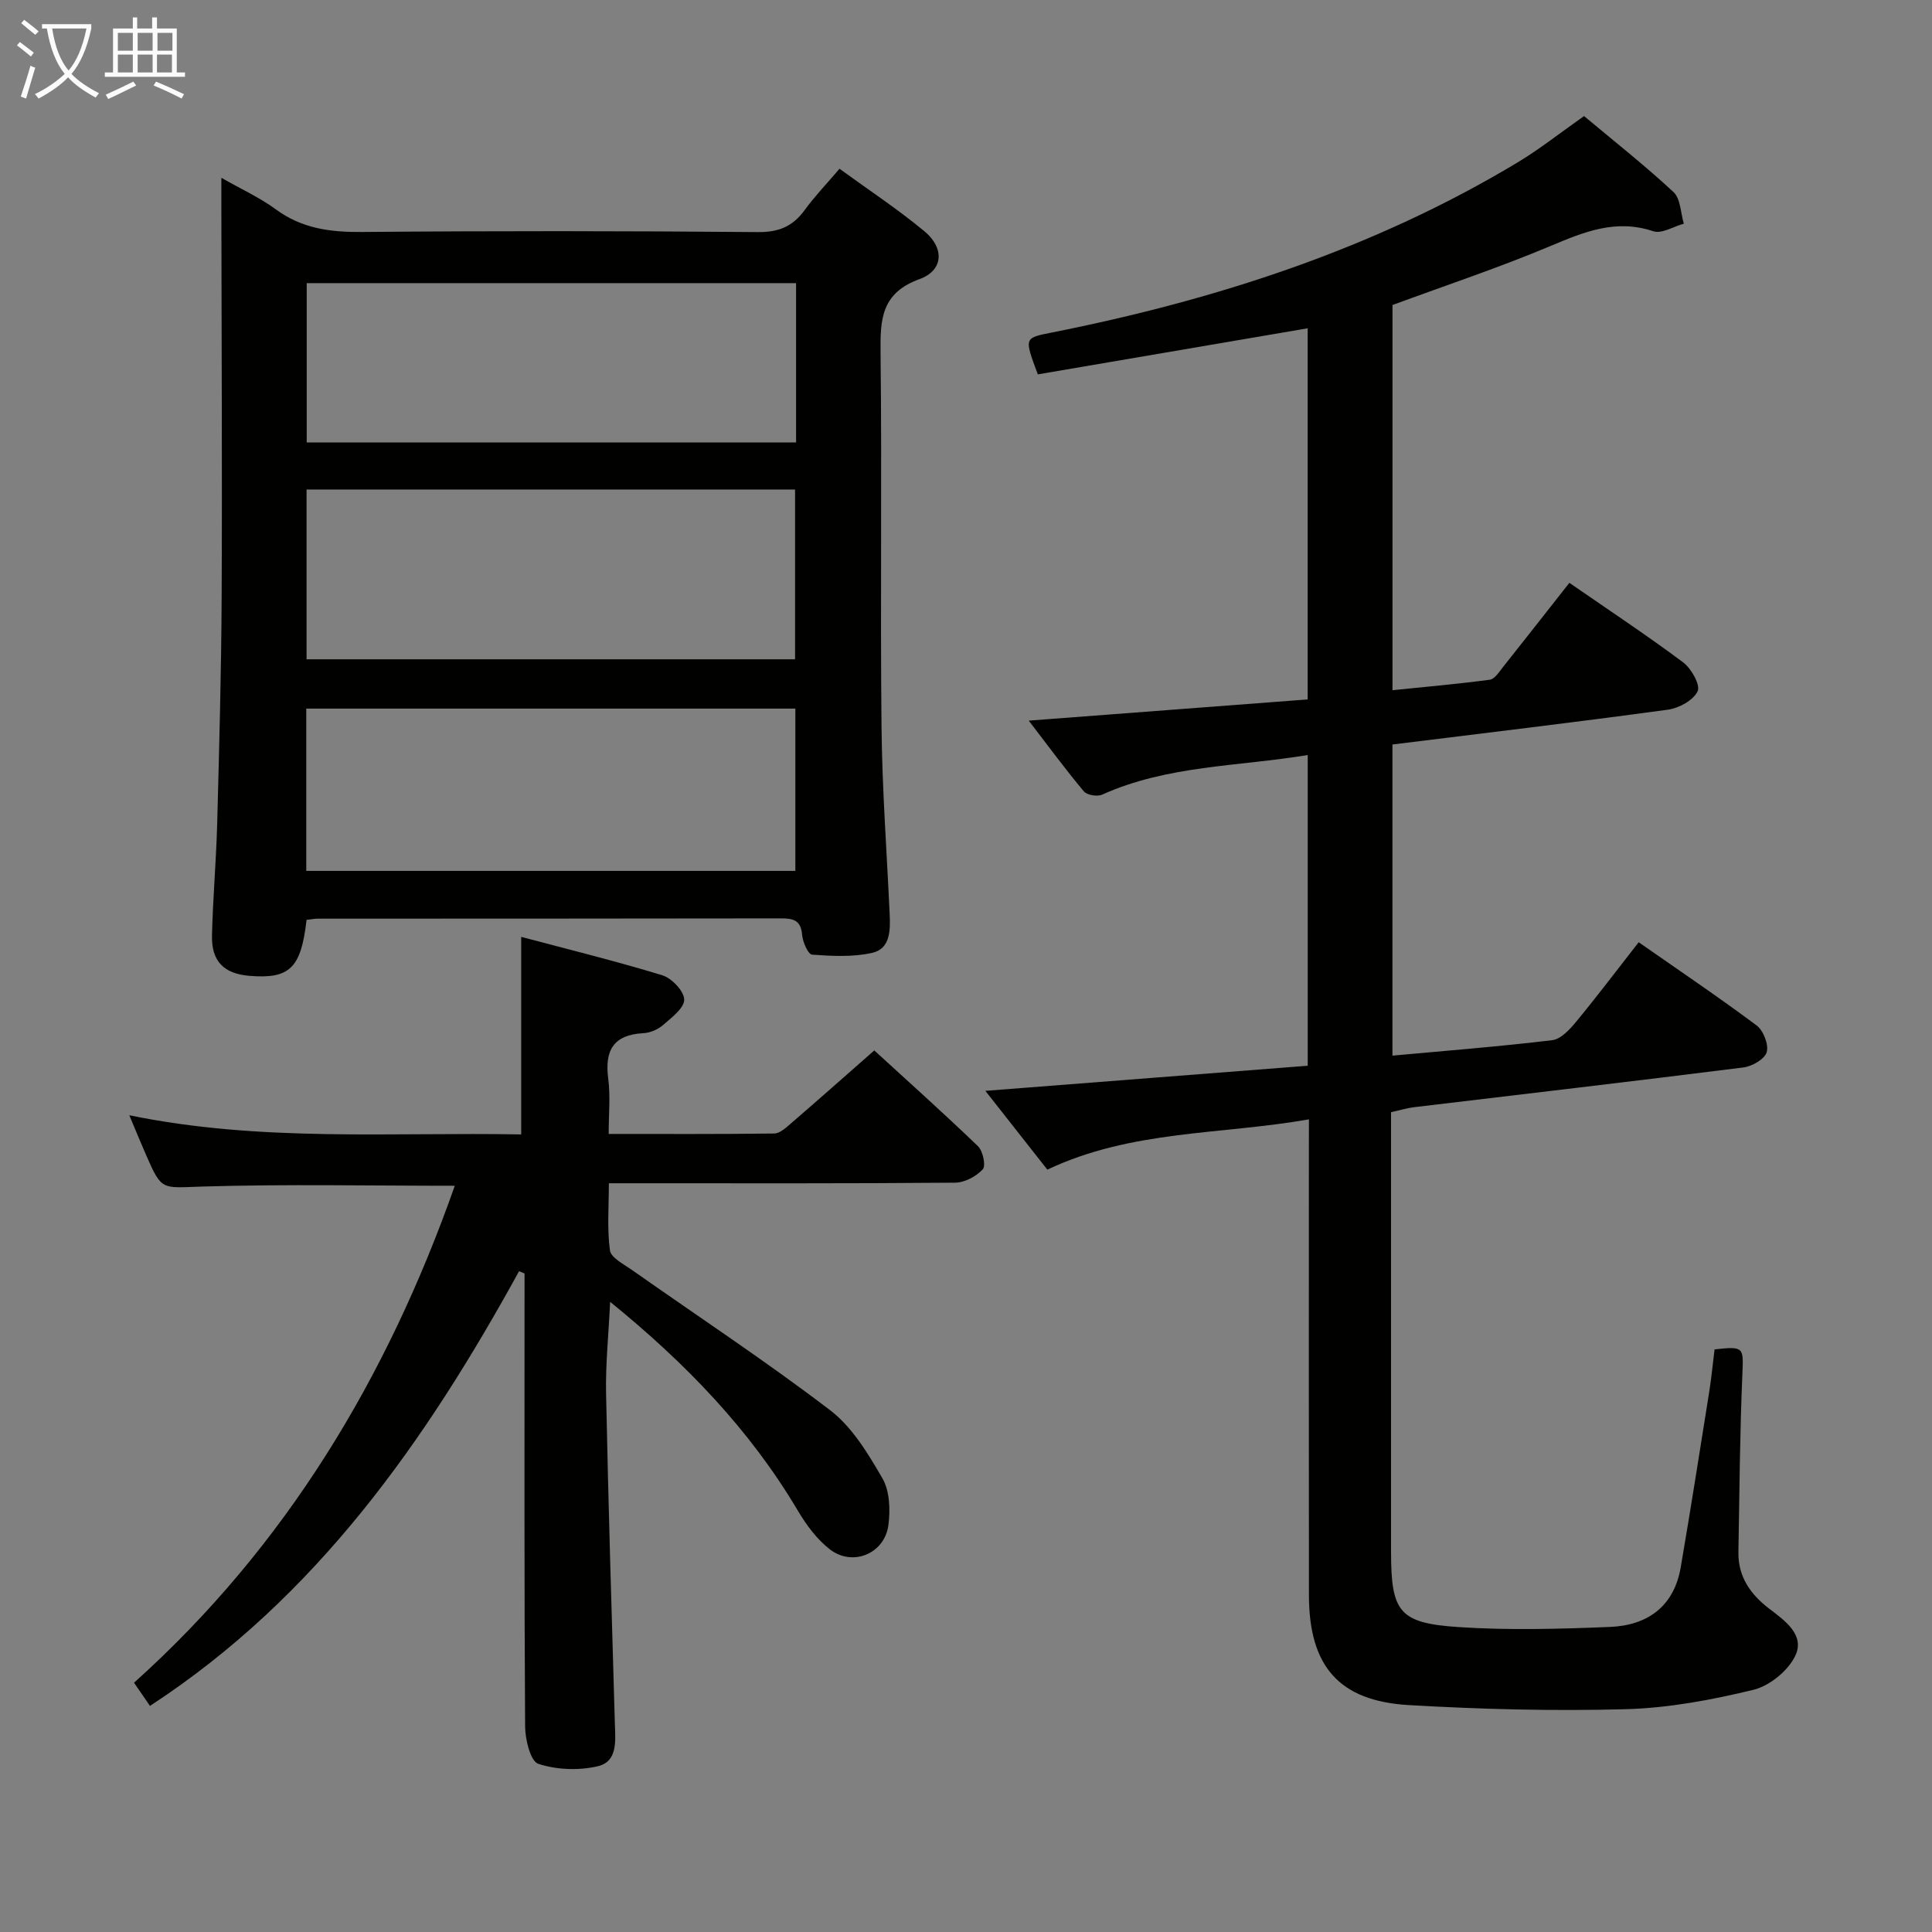 <svg enable-background="new 0 0 400 400" viewBox="0 0 400 400" xmlns="http://www.w3.org/2000/svg"><rect x="0" y="0" width="400" height="400" fill="#808080" stroke="none"/><g fill="#010100"><path d="m271 231.75c-18.35 3.22-36.77 2.18-54.16 10.41-4.15-5.27-8.37-10.64-12.83-16.31 22.76-1.77 44.69-3.48 66.74-5.2 0-21.8 0-42.89 0-64.33-14.45 2.39-29.08 2.12-42.56 8.2-1 .45-3.14.11-3.79-.67-3.81-4.55-7.33-9.34-11.41-14.65 19.7-1.5 38.63-2.93 57.75-4.39 0-26.18 0-51.75 0-76.84-18.77 3.21-37.39 6.39-55.87 9.54-2.87-7.7-2.83-7.52 2.99-8.68 33.94-6.76 66.53-17.27 96.37-35.22 4.55-2.74 8.74-6.07 13.73-9.58 6 5.02 12.48 10.13 18.52 15.73 1.47 1.37 1.47 4.33 2.14 6.55-2.13.58-4.58 2.15-6.32 1.57-7.78-2.61-14.37.14-21.35 3.08-10.54 4.43-21.42 8.05-32.65 12.19v79.75c6.78-.7 13.48-1.28 20.14-2.17 1.03-.14 1.96-1.64 2.76-2.65 4.54-5.7 9.03-11.45 13.72-17.41 8.09 5.59 15.97 10.81 23.54 16.45 1.7 1.27 3.63 4.7 3.02 5.99-.88 1.87-3.87 3.51-6.15 3.82-18.9 2.58-37.85 4.83-57.04 7.21v64.42c11.09-1.02 22.11-1.88 33.07-3.2 1.78-.21 3.62-2.19 4.92-3.77 4.34-5.25 8.45-10.7 12.99-16.51 8.29 5.79 16.5 11.32 24.42 17.23 1.4 1.05 2.53 3.95 2.09 5.52-.4 1.43-3.01 2.94-4.8 3.17-22.74 2.87-45.51 5.51-68.27 8.24-1.46.18-2.9.63-4.71 1.03v4.98c0 28.66-.01 57.32 0 85.99.01 12.5 1.63 14.81 13.99 15.63 10.4.69 20.9.39 31.33-.03 7.76-.31 13.27-4.23 14.66-12.36 2.07-12.09 3.97-24.22 5.9-36.34.46-2.93.75-5.88 1.1-8.76 6.13-.68 5.99-.44 5.76 5.11-.52 12.27-.61 24.56-.82 36.85-.09 5.1 2.51 8.79 6.44 11.77 3.23 2.44 7.32 5.4 5.37 9.62-1.44 3.12-5.32 6.3-8.68 7.12-8.65 2.1-17.6 3.78-26.47 4.02-14.95.41-29.96.02-44.9-.85-14.49-.84-20.66-8.07-20.68-22.75-.04-30.83-.01-61.66-.01-92.49.01-1.78.01-3.56.01-6.03z"/><path d="m63.47 190.45c-1.14 10.01-3.5 12.26-11.8 11.59-5.3-.43-7.91-3-7.78-8.37.18-7.65.86-15.28 1.07-22.93.42-15.81.86-31.62.93-47.43.13-26.66-.03-53.32-.06-79.99 0-1.94 0-3.87 0-6.51 4.22 2.41 8.01 4.13 11.3 6.55 5.41 3.98 11.29 4.72 17.82 4.67 27.33-.24 54.66-.22 81.99.02 4.31.04 7.2-1.18 9.66-4.56 2.05-2.82 4.48-5.35 7.21-8.55 5.92 4.31 12 8.32 17.57 12.93 4.2 3.48 3.97 8.11-.99 9.91-7.93 2.88-8.16 8.31-8.08 15.22.3 25.83-.07 51.66.2 77.49.13 12.96 1.1 25.91 1.69 38.87.15 3.28.11 7.06-3.59 7.91-4 .91-8.33.68-12.48.38-.82-.06-1.94-2.63-2.06-4.11-.24-2.98-1.78-3.4-4.31-3.4-32 .06-63.99.04-95.99.06-.66 0-1.31.14-2.3.25zm0-89.1v35.15h101.14c0-11.89 0-23.44 0-35.15-33.83 0-67.29 0-101.14 0zm-.06 45.36v33.6h101.26c0-11.34 0-22.39 0-33.6-33.9 0-67.49 0-101.26 0zm101.41-88.09c-34.16 0-67.83 0-101.32 0v32.98h101.32c0-11.11 0-21.89 0-32.98z"/><path d="m31.05 353.19c-1.05-1.53-2.06-3-3.3-4.8 31.51-28.31 52.46-63.28 66.41-102.89-17.66 0-34.94-.36-52.2.16-8.44.25-8.43 1-11.67-6.43-1.12-2.56-2.18-5.15-3.52-8.33 27.18 5.6 54.13 3.48 81.14 3.97 0-13.56 0-26.75 0-40.9 9.58 2.55 19.48 4.98 29.21 7.95 1.96.6 4.51 3.28 4.54 5.03.02 1.76-2.61 3.73-4.38 5.27-1.07.93-2.68 1.62-4.09 1.69-6.23.33-8.03 3.61-7.26 9.44.47 3.57.09 7.25.09 11.42 11.73 0 23.01.06 34.28-.09 1.11-.01 2.33-1.11 3.3-1.95 5.67-4.89 11.27-9.85 17.41-15.25 7.2 6.59 14.46 13.08 21.47 19.83 1.03.99 1.67 4.07.99 4.79-1.36 1.46-3.74 2.74-5.71 2.76-21.99.19-43.99.12-65.99.12-1.66 0-3.32 0-5.71 0 0 4.75-.39 9.39.22 13.89.21 1.53 2.85 2.86 4.54 4.05 13.71 9.65 27.74 18.89 41.06 29.06 4.57 3.49 7.86 8.99 10.82 14.1 1.51 2.61 1.64 6.47 1.24 9.63-.75 5.96-7.41 8.73-12.15 5.05-2.66-2.07-4.84-5.02-6.59-7.97-9.96-16.81-23.23-30.55-38.88-43.26-.32 6.84-.96 12.9-.84 18.94.47 22.79 1.15 45.58 1.82 68.36.11 3.58.62 7.88-3.53 8.85-3.92.92-8.53.75-12.32-.5-1.62-.53-2.71-5.02-2.73-7.71-.19-29.49-.12-58.99-.12-88.48 0-1.78 0-3.55 0-5.33-.38-.16-.75-.31-1.13-.47-19.32 35.14-41.89 67.46-76.42 90z"/></g><path d="m6.4 11.7c-1-.8-1.9-1.6-2.9-2.3l.6-.7c.9.7 1.9 1.4 2.9 2.2zm-2.1 8.3c.7-2.1 1.4-4.2 2-6.4.2.1.6.3 1 .4-.7 2.3-1.3 4.4-1.9 6.4zm3-12.8c-1.1-.9-2.1-1.7-2.9-2.4l.6-.7c1 .8 2 1.5 3 2.4zm1.4-1.3v-.9h10.2v.9c-.9 4.2-2.3 7.3-4.1 9.4 1.3 1.4 3.2 2.7 5.7 4-.2.2-.4.5-.7.9-2.5-1.4-4.4-2.7-5.7-4.2-1.4 1.5-3.5 3-6.1 4.4 0 0 0 0-.1-.1-.3-.4-.5-.7-.7-.8 2.7-1.3 4.7-2.8 6.2-4.2-1.8-2.2-3-5.3-3.7-9.4zm9.2 0h-7.1c.6 3.8 1.7 6.7 3.4 8.7 1.7-2 2.9-4.8 3.7-8.7z" fill="#fafbfa"/><path d="m31.6 3.6h.9v2.3h4.1v9.1h1.7v.9h-16.6v-.9h1.7v-9.1h4.1v-2.3h.9v2.3h3.1v-2.3zm-4 13.3.6.8c-1.9.9-3.8 1.9-5.8 2.8-.2-.3-.3-.6-.5-.9 2-.9 3.9-1.8 5.7-2.7zm-3.2-10.1v3.7h3.1v-3.7zm0 4.5v3.7h3.1v-3.7zm4.1-4.5v3.7h3.1v-3.7zm0 4.5v3.7h3.1v-3.7zm9.1 9.1c-2.1-1.1-4.1-2-5.8-2.7l.5-.8c2.2.9 4.1 1.8 5.8 2.6zm-1.9-13.6h-3.1v3.7h3.1zm-3.2 4.5v3.7h3.1v-3.7z" fill="#fafbfa"/></svg>